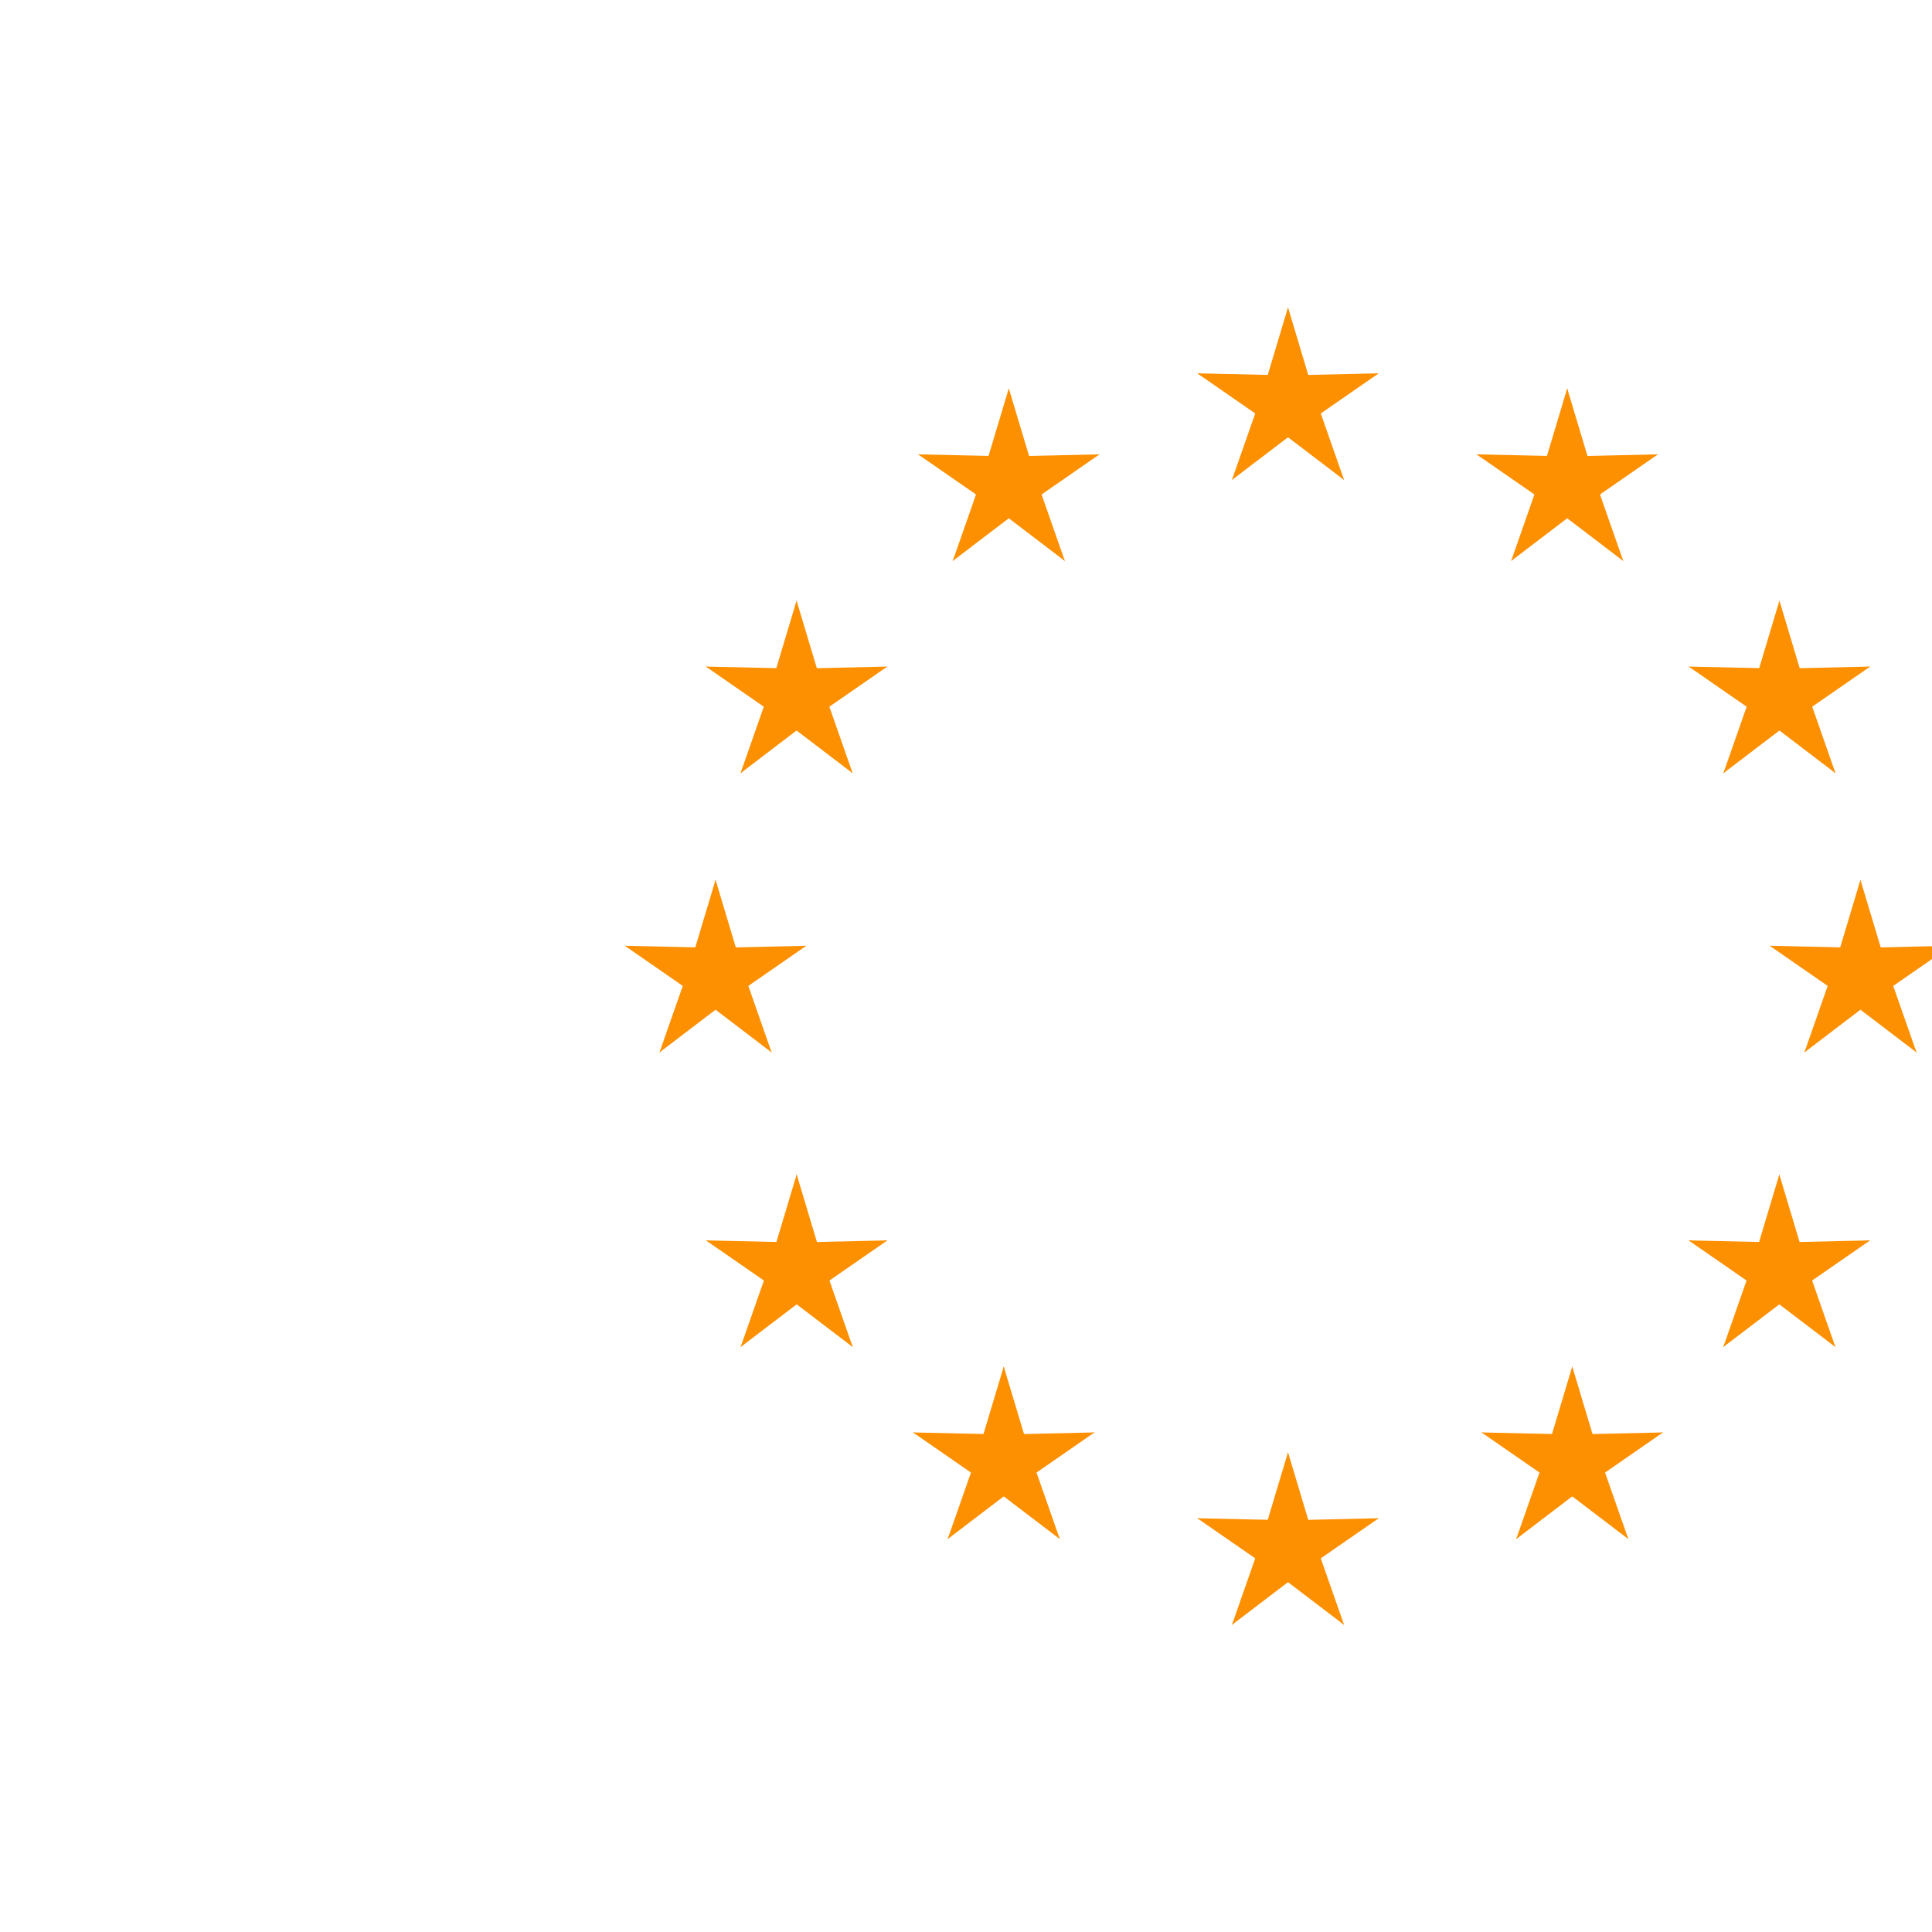 <svg xmlns="http://www.w3.org/2000/svg" xmlns:xlink="http://www.w3.org/1999/xlink" id="flag-icons-eu" viewBox="0 0 480 480">
<defs>
    <g id="eu-d">
    <g id="eu-b">
        <path id="eu-a" d="m0-1-.3 1 .5.1z"/>
        <use xlink:href="#eu-a" transform="scale(-1 1)"/>
    </g>
    <g id="eu-c">
        <use xlink:href="#eu-b" transform="rotate(72)"/>
        <use xlink:href="#eu-b" transform="rotate(144)"/>
    </g>
    <use xlink:href="#eu-c" transform="scale(-1 1)"/>
    </g>
</defs>
<!--<path fill="#039" d="M0 0h640v480H0z"/>-->
<g fill="#fd9001" transform="translate(320 242.3)scale(23.704)">
    <use xlink:href="#eu-d" width="100%" height="100%" y="-6"/>
    <use xlink:href="#eu-d" width="100%" height="100%" y="6"/>
    <g id="eu-e">
    <use xlink:href="#eu-d" width="100%" height="100%" x="-6"/>
    <use xlink:href="#eu-d" width="100%" height="100%" transform="rotate(-144 -2.3 -2.1)"/>
    <use xlink:href="#eu-d" width="100%" height="100%" transform="rotate(144 -2.1 -2.3)"/>
    <use xlink:href="#eu-d" width="100%" height="100%" transform="rotate(72 -4.7 -2)"/>
    <use xlink:href="#eu-d" width="100%" height="100%" transform="rotate(72 -5 .5)"/>
    </g>
    <use xlink:href="#eu-e" width="100%" height="100%" transform="scale(-1 1)"/>
</g>
</svg>